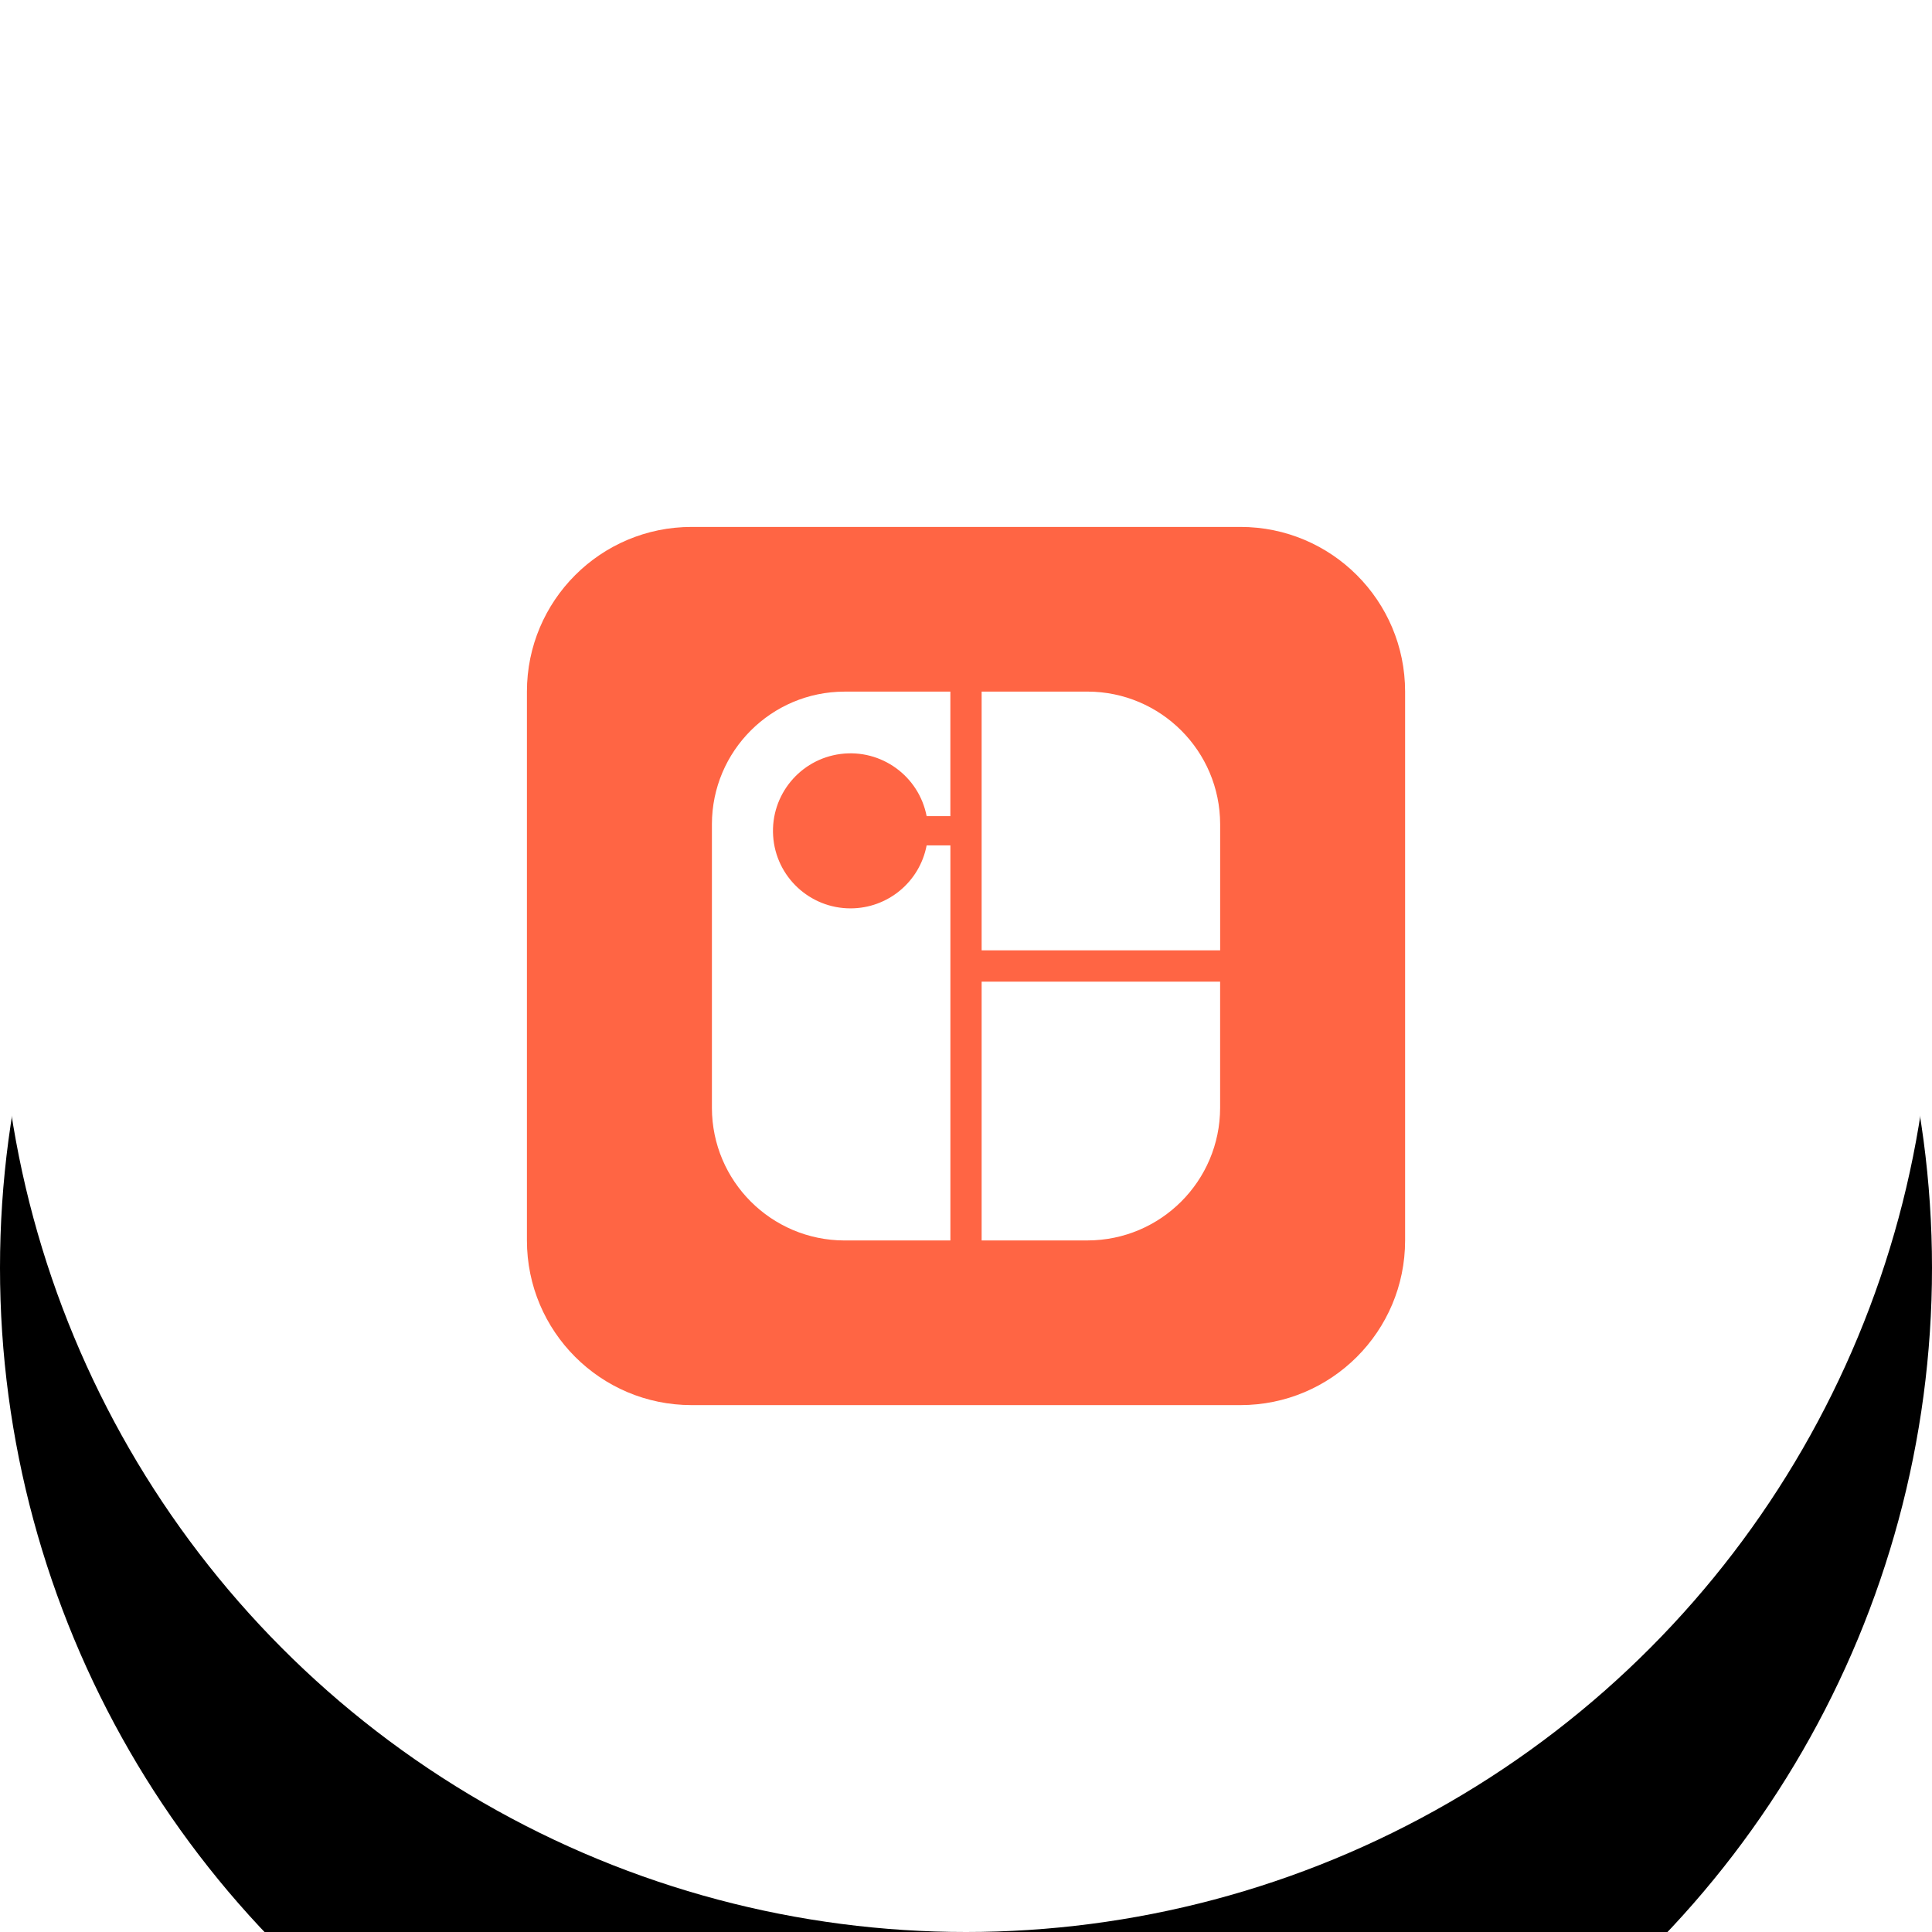 <svg xmlns="http://www.w3.org/2000/svg" xmlns:xlink="http://www.w3.org/1999/xlink" width="64" height="64" viewBox="0 0 64 64">
    <defs>
        <filter id="uobdjwh1na" width="256.2%" height="256.2%" x="-78.1%" y="-62.5%" filterUnits="objectBoundingBox">
            <feOffset dy="10" in="SourceAlpha" result="shadowOffsetOuter1"/>
            <feGaussianBlur in="shadowOffsetOuter1" result="shadowBlurOuter1" stdDeviation="15"/>
            <feColorMatrix in="shadowBlurOuter1" values="0 0 0 0 0.929 0 0 0 0 0.929 0 0 0 0 0.929 0 0 0 1 0"/>
        </filter>
        <circle id="0begkja1yb" cx="32" cy="32" r="32"/>
    </defs>
    <g fill="none" fill-rule="evenodd">
        <g>
            <g>
                <g>
                    <g transform="translate(-15 -3273) translate(-1 3158) translate(16 115)">
                        <use fill="#000" filter="url(#uobdjwh1na)" xlink:href="#0begkja1yb"/>
                        <use fill="#FFF" xlink:href="#0begkja1yb"/>
                    </g>
                    <g>
                        <path d="M12.473 12.055c.424 0 .768-.344.768-.769 0-.424-.344-.768-.768-.768-.425 0-.768.344-.768.768 0 .204.08.4.225.544.144.144.339.225.543.225z" transform="translate(-15 -3273) translate(-1 3158) translate(16 115) translate(17.455 17.455)"/>
                        <path fill="#FF6544" d="M23.636 0c3.013 0 5.455 2.442 5.455 5.455v18.181c0 3.013-2.442 5.455-5.455 5.455H5.455C2.442 29.091 0 26.649 0 23.636V5.455C0 2.442 2.442 0 5.455 0h18.181z" transform="translate(-15 -3273) translate(-1 3158) translate(16 115) translate(17.455 17.455)"/>
                        <path fill="#FFF" fill-rule="nonzero" d="M22.964 14.027V9.845c-.005-2.423-1.968-4.385-4.391-4.39h-3.51v8.572h7.9zM15.064 23.636h3.509c2.423-.005 4.386-1.968 4.39-4.39v-4.182h-7.9v8.572zM10.723 12.636c-1.356.002-2.48-1.05-2.567-2.402-.087-1.353.892-2.54 2.237-2.713 1.344-.172 2.591.73 2.848 2.06h.786V5.456h-3.509c-2.423.005-4.386 1.967-4.39 4.39v9.4c.004 2.423 1.967 4.386 4.39 4.391h3.51V10.55h-.787c-.231 1.21-1.287 2.084-2.518 2.086z" transform="translate(-15 -3273) translate(-1 3158) translate(16 115) translate(17.455 17.455)"/>
                        <path d="M0 0H29.091V29.091H0z" transform="translate(-15 -3273) translate(-1 3158) translate(16 115) translate(17.455 17.455)"/>
                    </g>
                </g>
            </g>
        </g>
    </g>
</svg>
